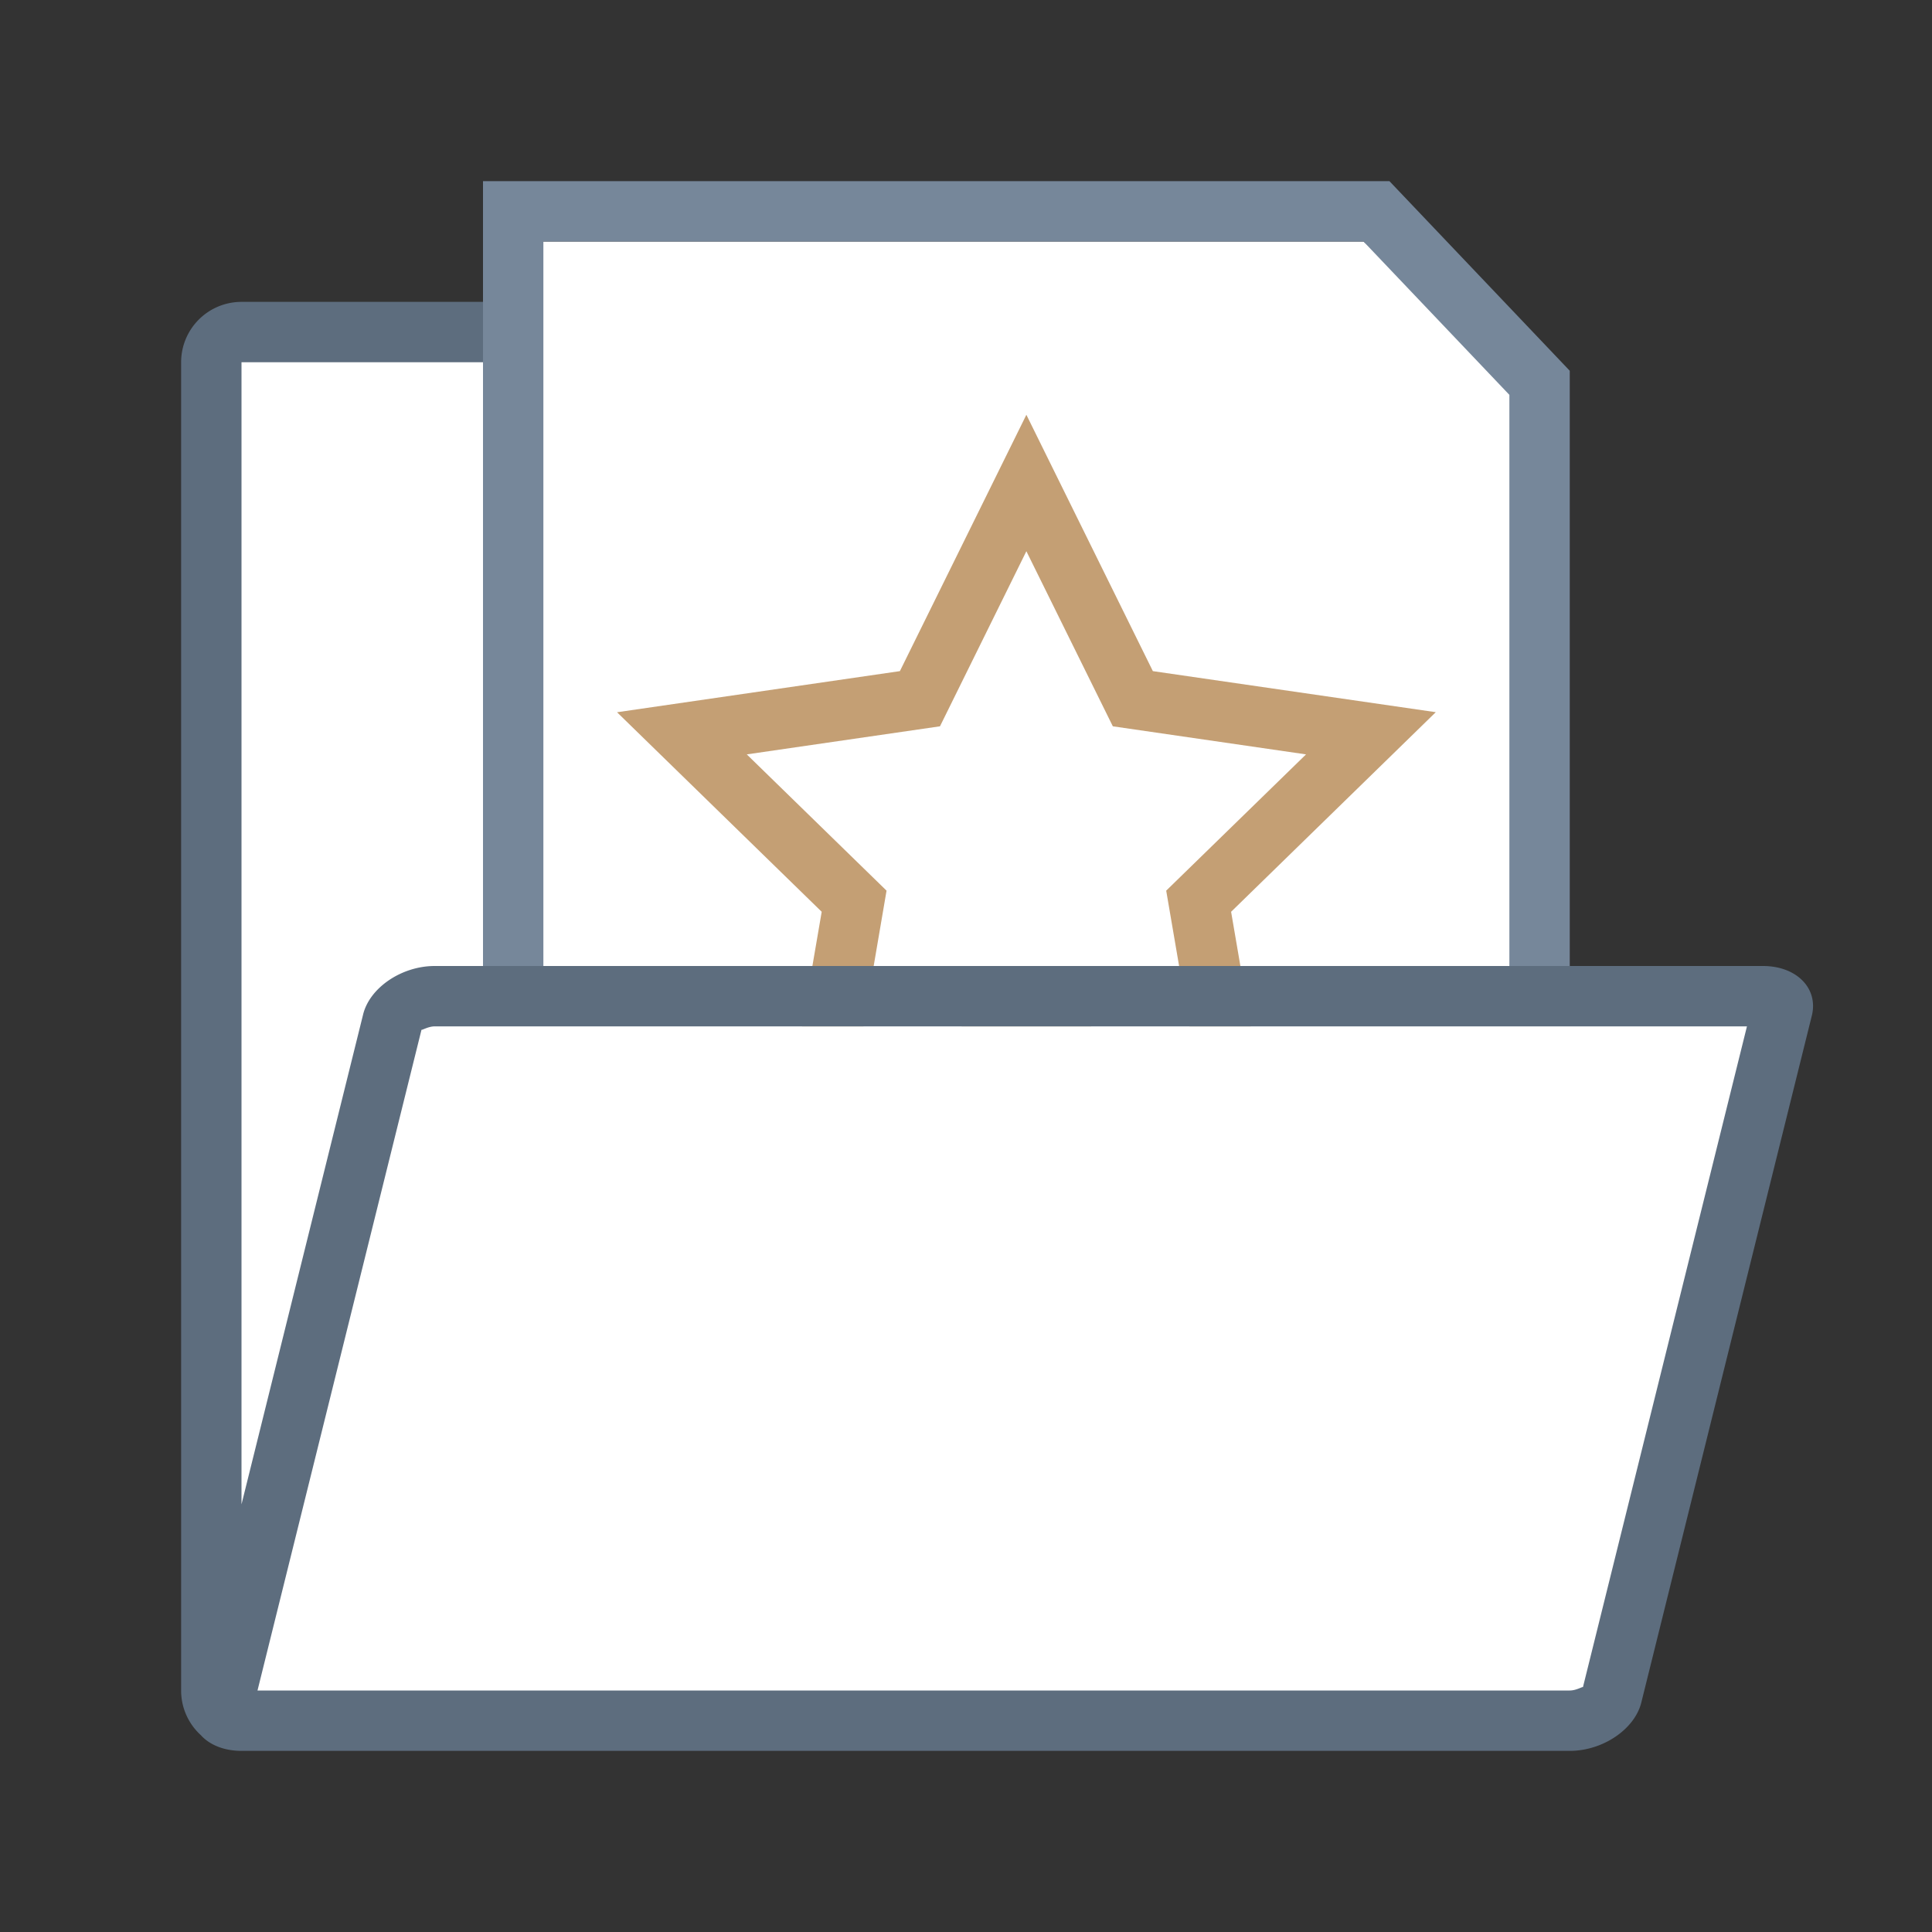 <svg xmlns="http://www.w3.org/2000/svg" viewBox="0 0 1024 1024" version="1.1"><rect x="0" y="0" width="1024" height="1024" fill="#333333" stroke="none"/><path d="M817.248 208.256L832 537.44l111.616 6.56L864 884.96a32 32 0 0 1-32 32H136.48a32 32 0 0 1-32-32V207.616a32 32 0 0 1 32-32H279.36L288 128h434.688l94.56 80.256z" fill="#FFFFFF" p-id="29516"></path><path d="M425.088 544l10.432-60.736-108.48-105.76 149.92-21.792L544 219.84l67.04 135.872 149.952 21.76-108.48 105.792 10.4 60.736h-32.48l-12.32-71.936 74.112-72.224-102.4-14.88L544 292.16l-45.792 92.8-102.4 14.88 74.08 72.224L457.6 544h-32.48z m84.544 0L544 525.92l34.368 18.08h-68.736z" fill="#C49F74" p-id="29517"></path><path d="M128 797.344l64.384-259.36C195.712 523.648 212.736 512 230.4 512h704c17.664 0 29.312 11.648 25.984 26.016l-90.368 364c-3.328 14.336-20.352 25.984-38.016 25.984H128c-9.28 0-16.96-3.2-21.6-8.384A31.904 31.904 0 0 1 96 896V192a32 32 0 0 1 32-32h128v32H128v605.344zM230.4 544c-3.616 0-7.104 2.368-6.976 1.696L136.48 896H832c3.648 0 7.104-2.368 6.976-1.696L925.92 544H230.4z" fill="#5D6D7E" p-id="29518"></path><path d="M832 512h-32V209.28L722.688 128H288v384H256V96h480.416L832 196.512V512z" fill="#76879A" p-id="29519"></path></svg>